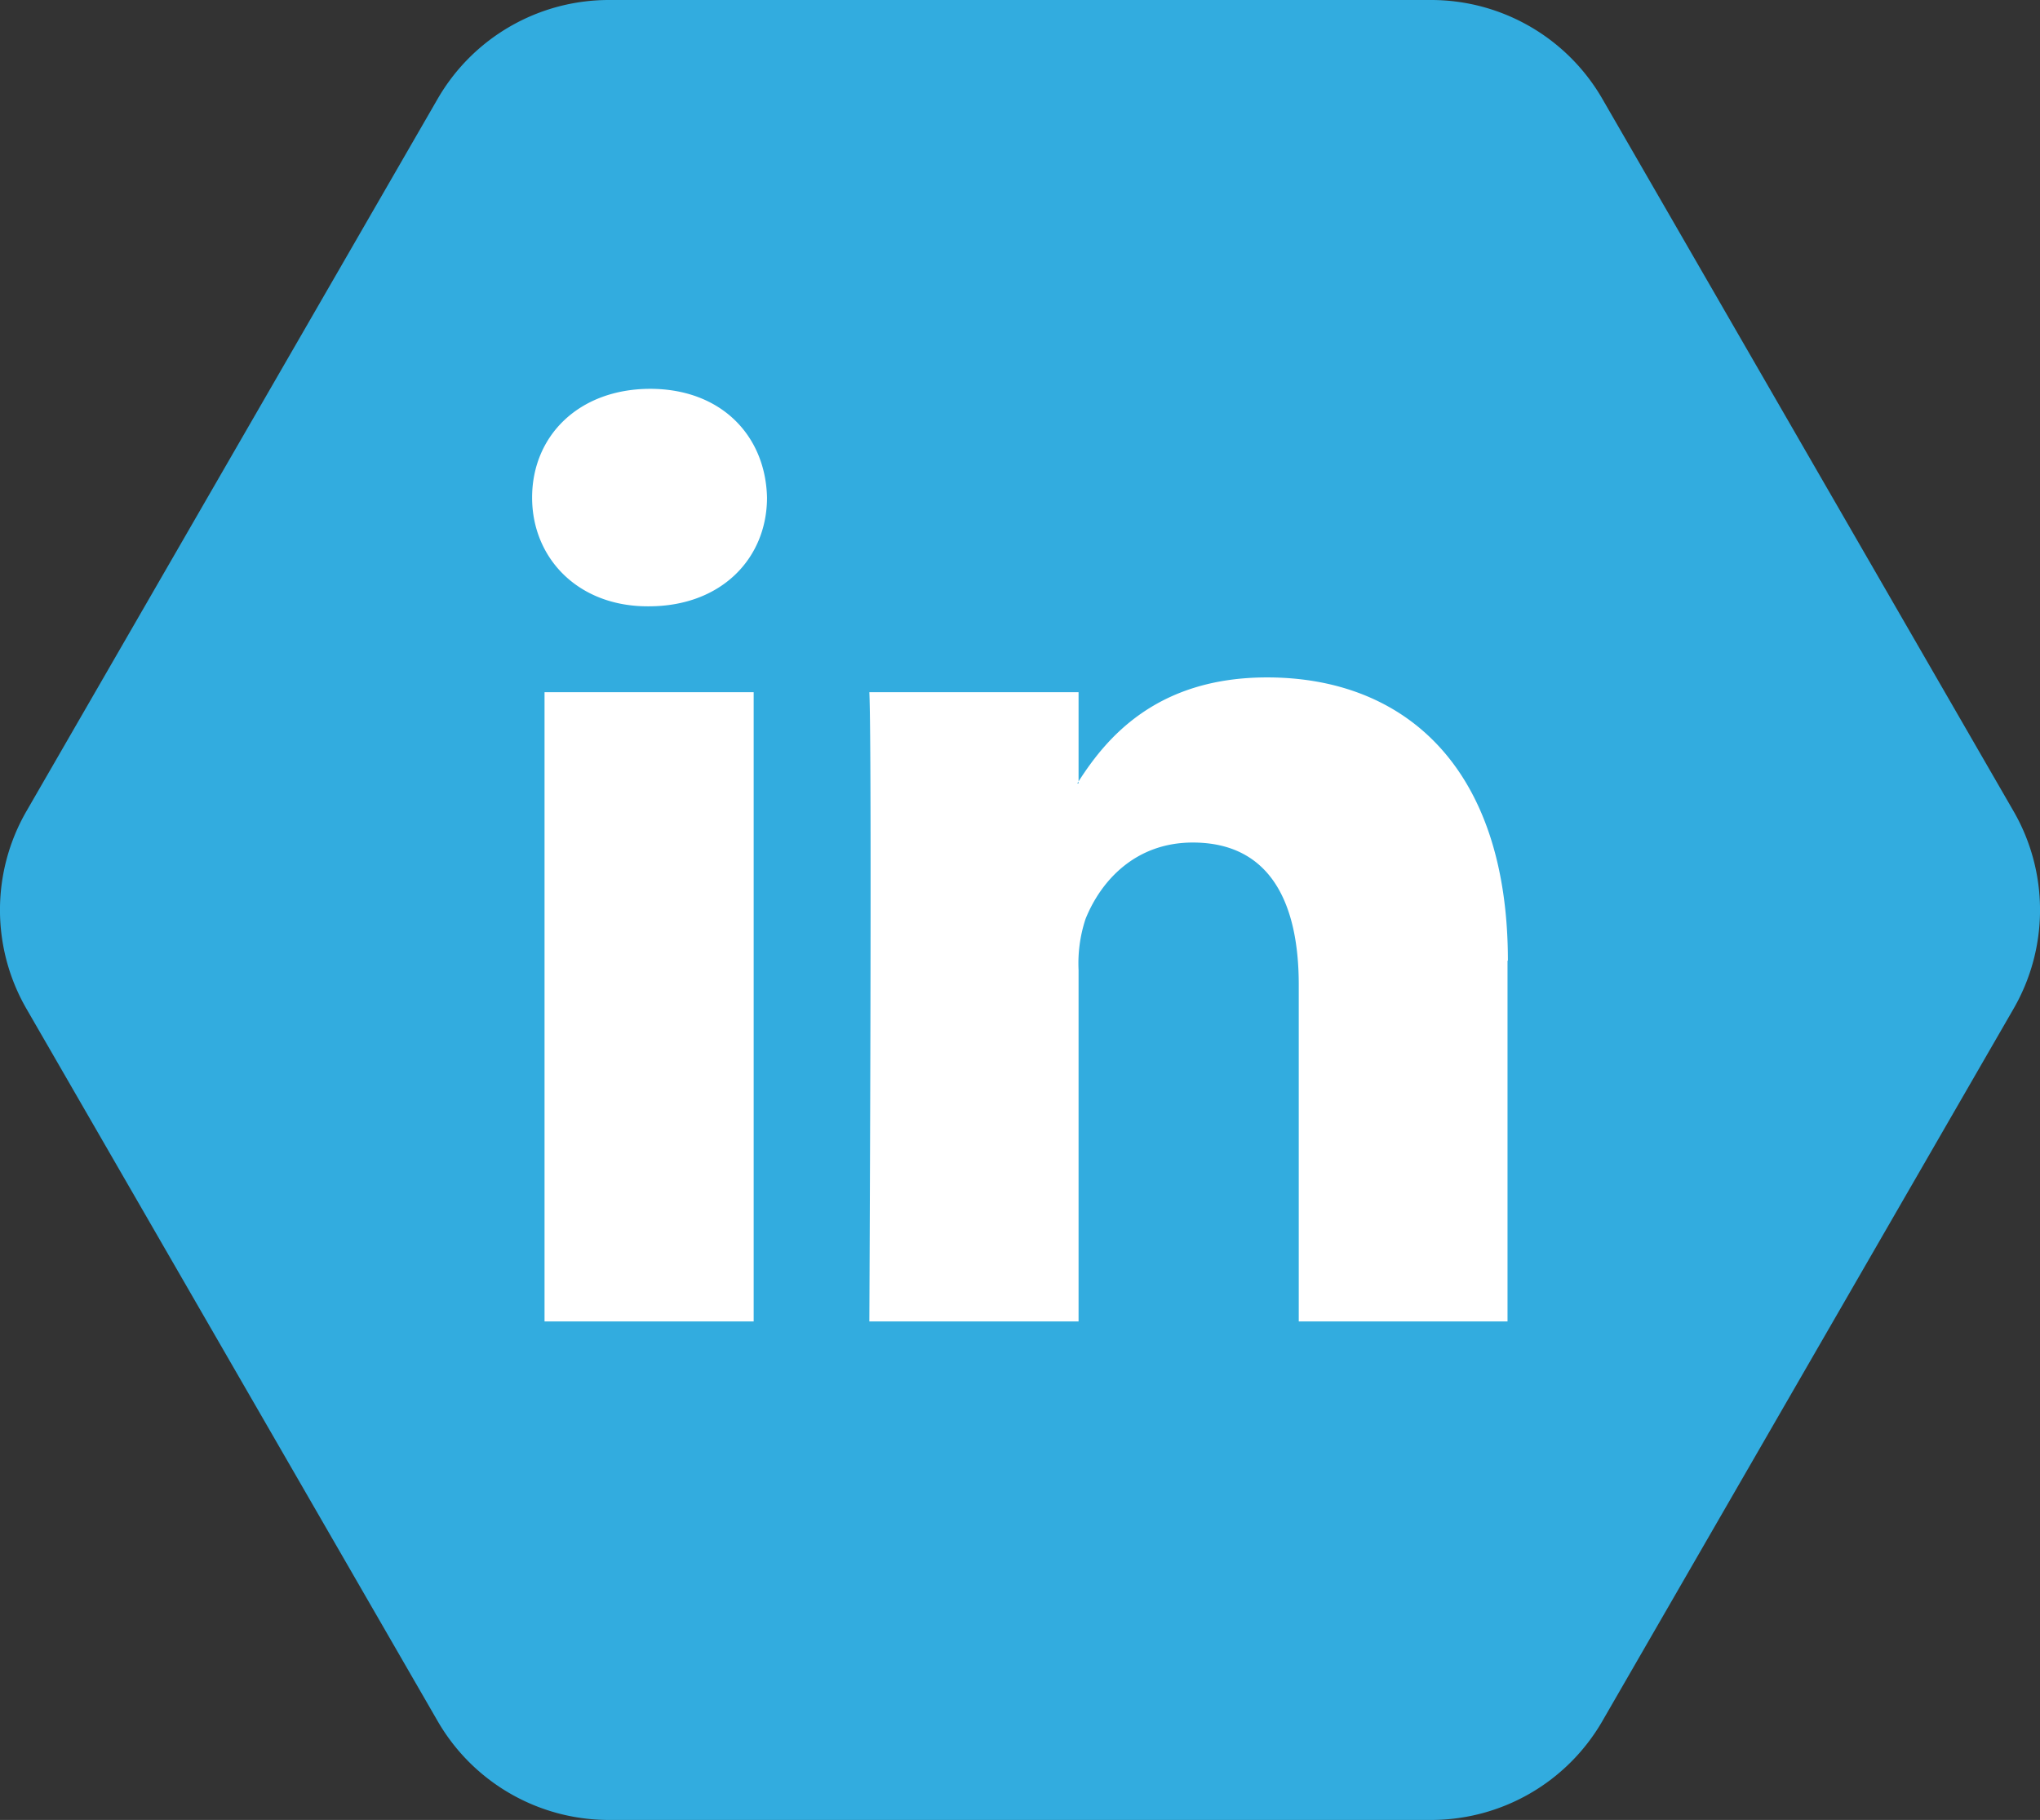 <svg xmlns="http://www.w3.org/2000/svg" viewBox="0 0 223.28 199.16"><rect x="0" y="0" width="223.28" height="199.16" fill="#333333" stroke="none"/><defs><style>.cls-1{fill:#32acdf;}.cls-2{fill:#fff;}</style></defs><title>Asset 4</title><g id="Layer_2" data-name="Layer 2"><g id="Layer_1-2" data-name="Layer 1"><path class="cls-1" d="M156.64,0h-90A21.64,21.64,0,0,0,47.9,10.82L2.9,88.76a21.62,21.62,0,0,0,0,21.64l45,77.94a21.64,21.64,0,0,0,18.74,10.82h90a21.64,21.64,0,0,0,18.74-10.82l45-77.94a21.62,21.62,0,0,0,0-21.64l-45-77.94A21.64,21.64,0,0,0,156.64,0Z"/><path class="cls-2" d="M165,105.12v39.49H142.15V107.77c0-9.25-3.31-15.57-11.6-15.57-6.33,0-10.09,4.25-11.74,8.37a15.51,15.51,0,0,0-.76,5.58v38.46H95.15s.31-62.4,0-68.86h22.9v9.76c0,.07-.11.15-.15.22h.15v-.22c3-4.68,8.47-11.38,20.63-11.38,15.07,0,26.36,9.84,26.36,31ZM71.19,42.55c-7.83,0-12.95,5.14-12.95,11.9,0,6.61,5,11.9,12.65,11.9H71c8,0,12.95-5.29,12.95-11.9-.15-6.76-5-11.9-12.8-11.9ZM59.6,144.61H82.49V75.75H59.6Z"/></g></g></svg>